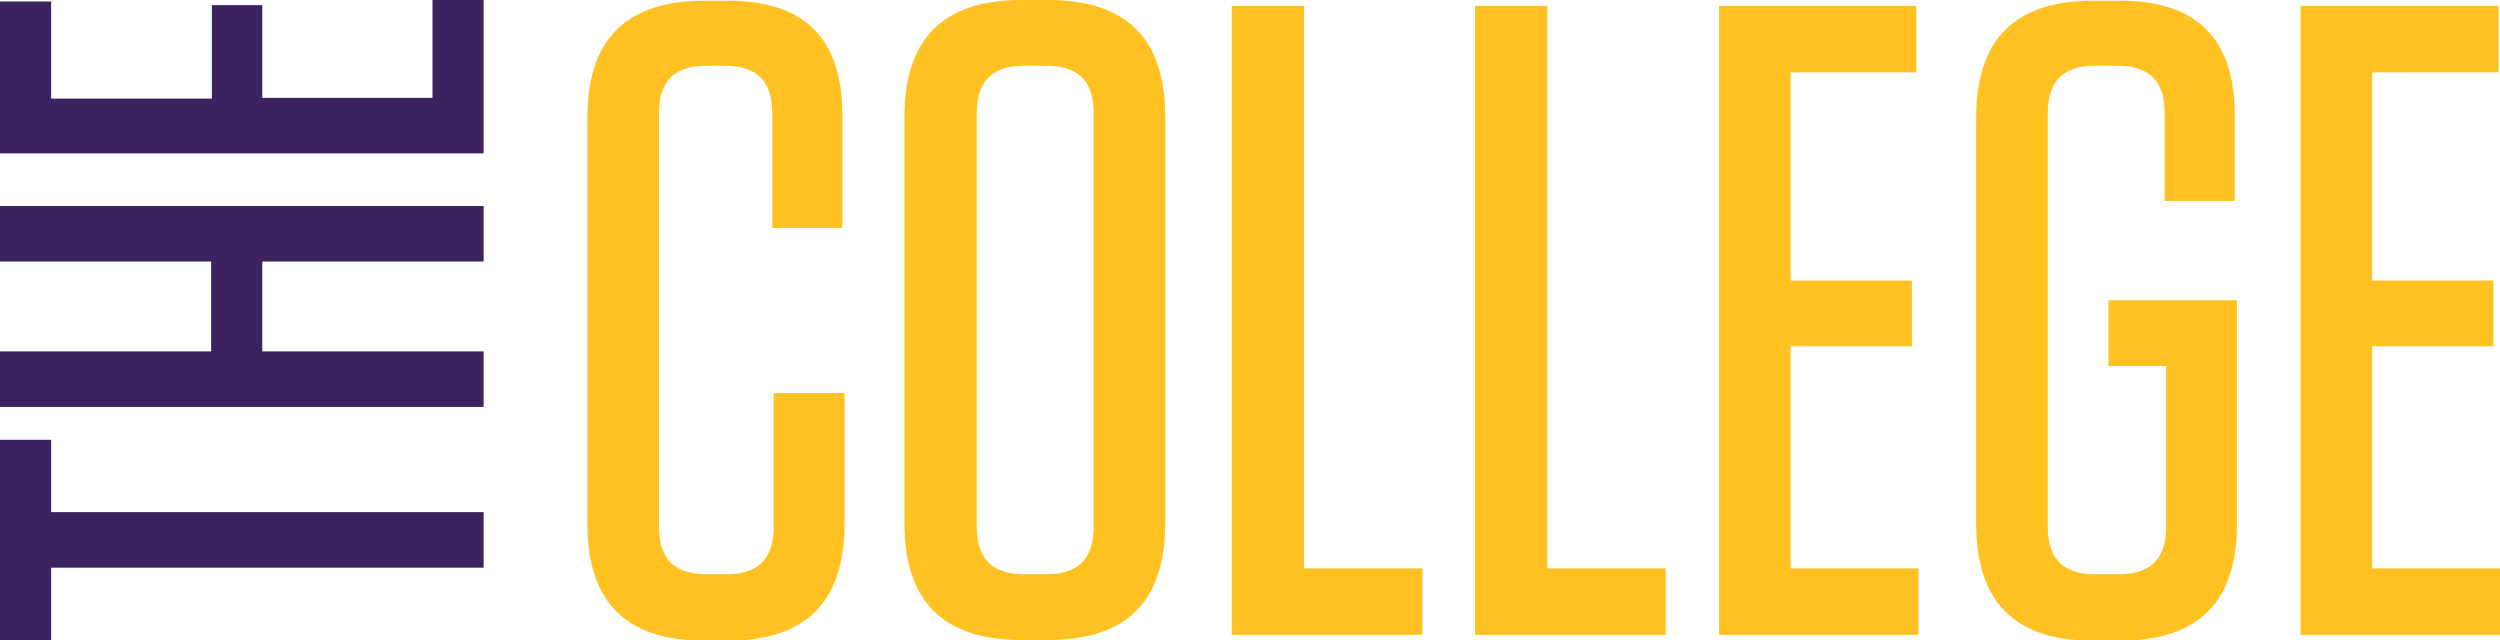 <?xml version="1.0" encoding="utf-8"?>
<!-- Generator: Adobe Illustrator 23.0.6, SVG Export Plug-In . SVG Version: 6.00 Build 0)  -->
<svg version="1.1" id="Layer_1" xmlns="http://www.w3.org/2000/svg" xmlns:xlink="http://www.w3.org/1999/xlink" x="0px" y="0px"
	 viewBox="0 0 342.2 87.6" style="enable-background:new 0 0 342.2 87.6;" xml:space="preserve">
<style type="text/css">
	.st0{fill:#FFC222;}
	.st1{fill:#3B2360;}
</style>
<path class="st0" d="M314.9,0.8v86.1h27.3v-9.1h-17.5V47.4h16.6v-9h-16.6V9.9H342V0.8H314.9z M296.5,50.1v22c0,4.4-2.1,6.5-6.5,6.5
	h-3.2c-4.4,0-6.5-2.1-6.5-6.5V15.5c0-4.4,2.1-6.5,6.5-6.5h3c4.4,0,6.5,2.1,6.5,6.5v12h9.6V15.8c0-10.5-5.2-15.7-15.7-15.7h-3.7
	c-10.7,0-16,5.3-16,16v55.6c0,10.7,5.3,16,16,16h3.7c10.7,0,16-5.3,16-16V41.1h-17.6v9L296.5,50.1z M235.3,0.8v86.1h27.3v-9.1h-17.5
	V47.4h16.6v-9h-16.6V9.9h17.2V0.8H235.3z M201.9,0.8v86.1H228v-9.1h-16.2v-77H201.9z M168.6,0.8v86.1h26.1v-9.1h-16.2v-77H168.6z
	 M149.7,15.5v56.6c0,4.4-2.1,6.5-6.5,6.5h-3c-4.4,0-6.5-2.1-6.5-6.5V15.5c0-4.4,2.1-6.5,6.5-6.5h3C147.6,9,149.7,11.1,149.7,15.5
	 M159.5,71.6V16c0-10.7-5.3-16-16-16h-3.7c-10.7,0-16,5.3-16,16v55.6c0,10.7,5.3,16,16,16h3.7C154.2,87.6,159.5,82.3,159.5,71.6
	 M105.9,53.8v18.3c0,4.4-2.1,6.5-6.5,6.5h-2.7c-4.4,0-6.5-2.1-6.5-6.5V15.5c0-4.4,2.1-6.5,6.5-6.5h2.5c4.4,0,6.5,2.1,6.5,6.5v15.7
	h9.6V15.8c0-10.6-5.2-15.7-15.7-15.7h-3.2c-10.7,0-16,5.3-16,16v55.6c0,10.7,5.3,16,16,16h3.2c10.7,0,16-5.3,16-16V53.8L105.9,53.8z
	"/>
<path class="st1" d="M0,21h66.2V0h-7v13.4H35.9V0.7h-6.9v12.8H7V0.2H0V21z M28.9,48.1H0v7.6h66.2v-7.6H35.9V35.8h30.3v-7.6H0v7.6
	h28.9V48.1z M66.2,70.1H7v-9.9H0v27.4h7v-9.9h59.2V70.1z"/>
</svg>
